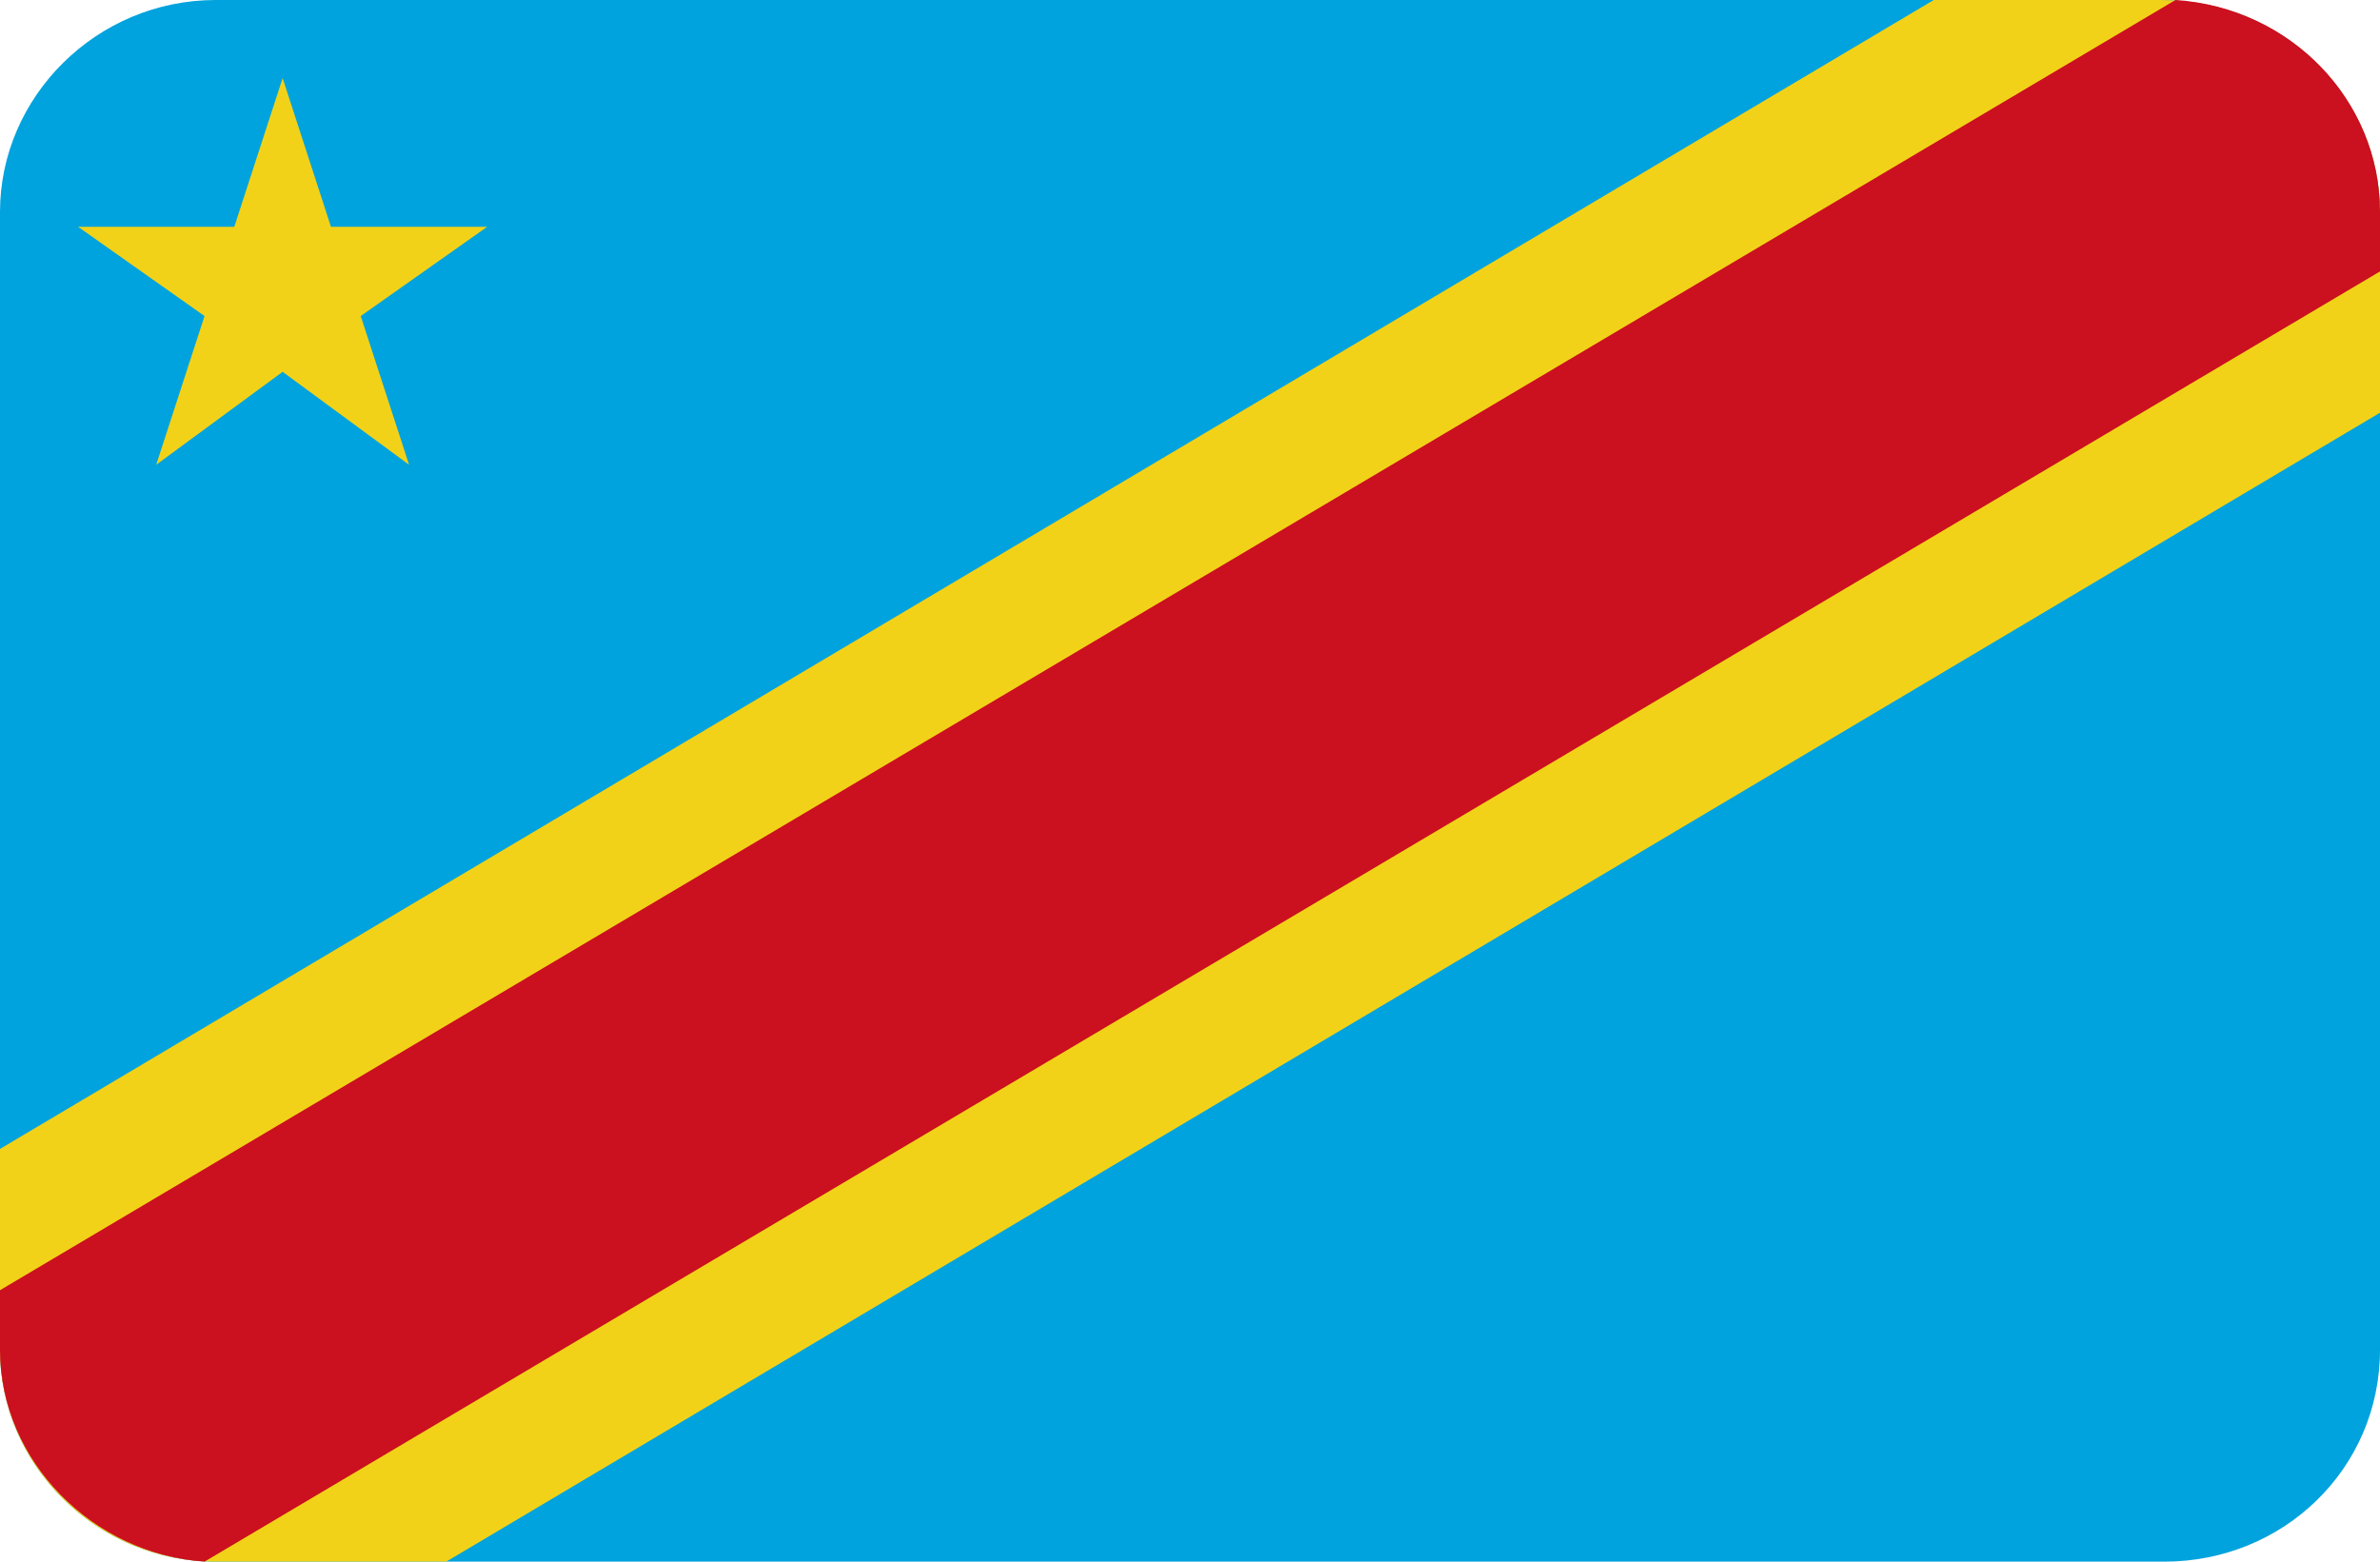 <?xml version="1.0" encoding="utf-8"?>
<!-- Generator: Adobe Illustrator 20.0.0, SVG Export Plug-In . SVG Version: 6.00 Build 0)  -->
<svg version="1.1" id="Layer_1" xmlns="http://www.w3.org/2000/svg" xmlns:xlink="http://www.w3.org/1999/xlink" x="0px" y="0px"
	 viewBox="0 0 64 42" style="enable-background:new 0 0 64 42;" xml:space="preserve">
<style type="text/css">
	.st0{fill:#00A3DD;}
	.st1{fill:#F2D218;}
	.st2{fill:#CB1020;}
</style>
<path id="Rounded_Rectangle_7_copy_1_" class="st0" d="M5.8,0h52.3C61.4,0,64,2.6,64,5.7v30.6c0,3.2-2.6,5.7-5.8,5.7H5.8
	C2.6,42,0,39.4,0,36.3V5.7C0,2.6,2.6,0,5.8,0z"/>
<path class="st1" d="M58.1,0H52L0,30.9v5.4C0,39.4,2.6,42,5.8,42H12l52-30.9V5.7C64,2.6,61.4,0,58.1,0z"/>
<path class="st2" d="M58.5,0L0,34.7v1.6c0,3,2.5,5.5,5.5,5.7L64,7.3V5.7C64,2.7,61.6,0.2,58.5,0z"/>
<polygon class="st1" points="7.6,2.1 8.9,6.1 13.1,6.1 9.7,8.5 11,12.5 7.6,10 4.2,12.5 5.5,8.5 2.1,6.1 6.3,6.1 "/>
</svg>

